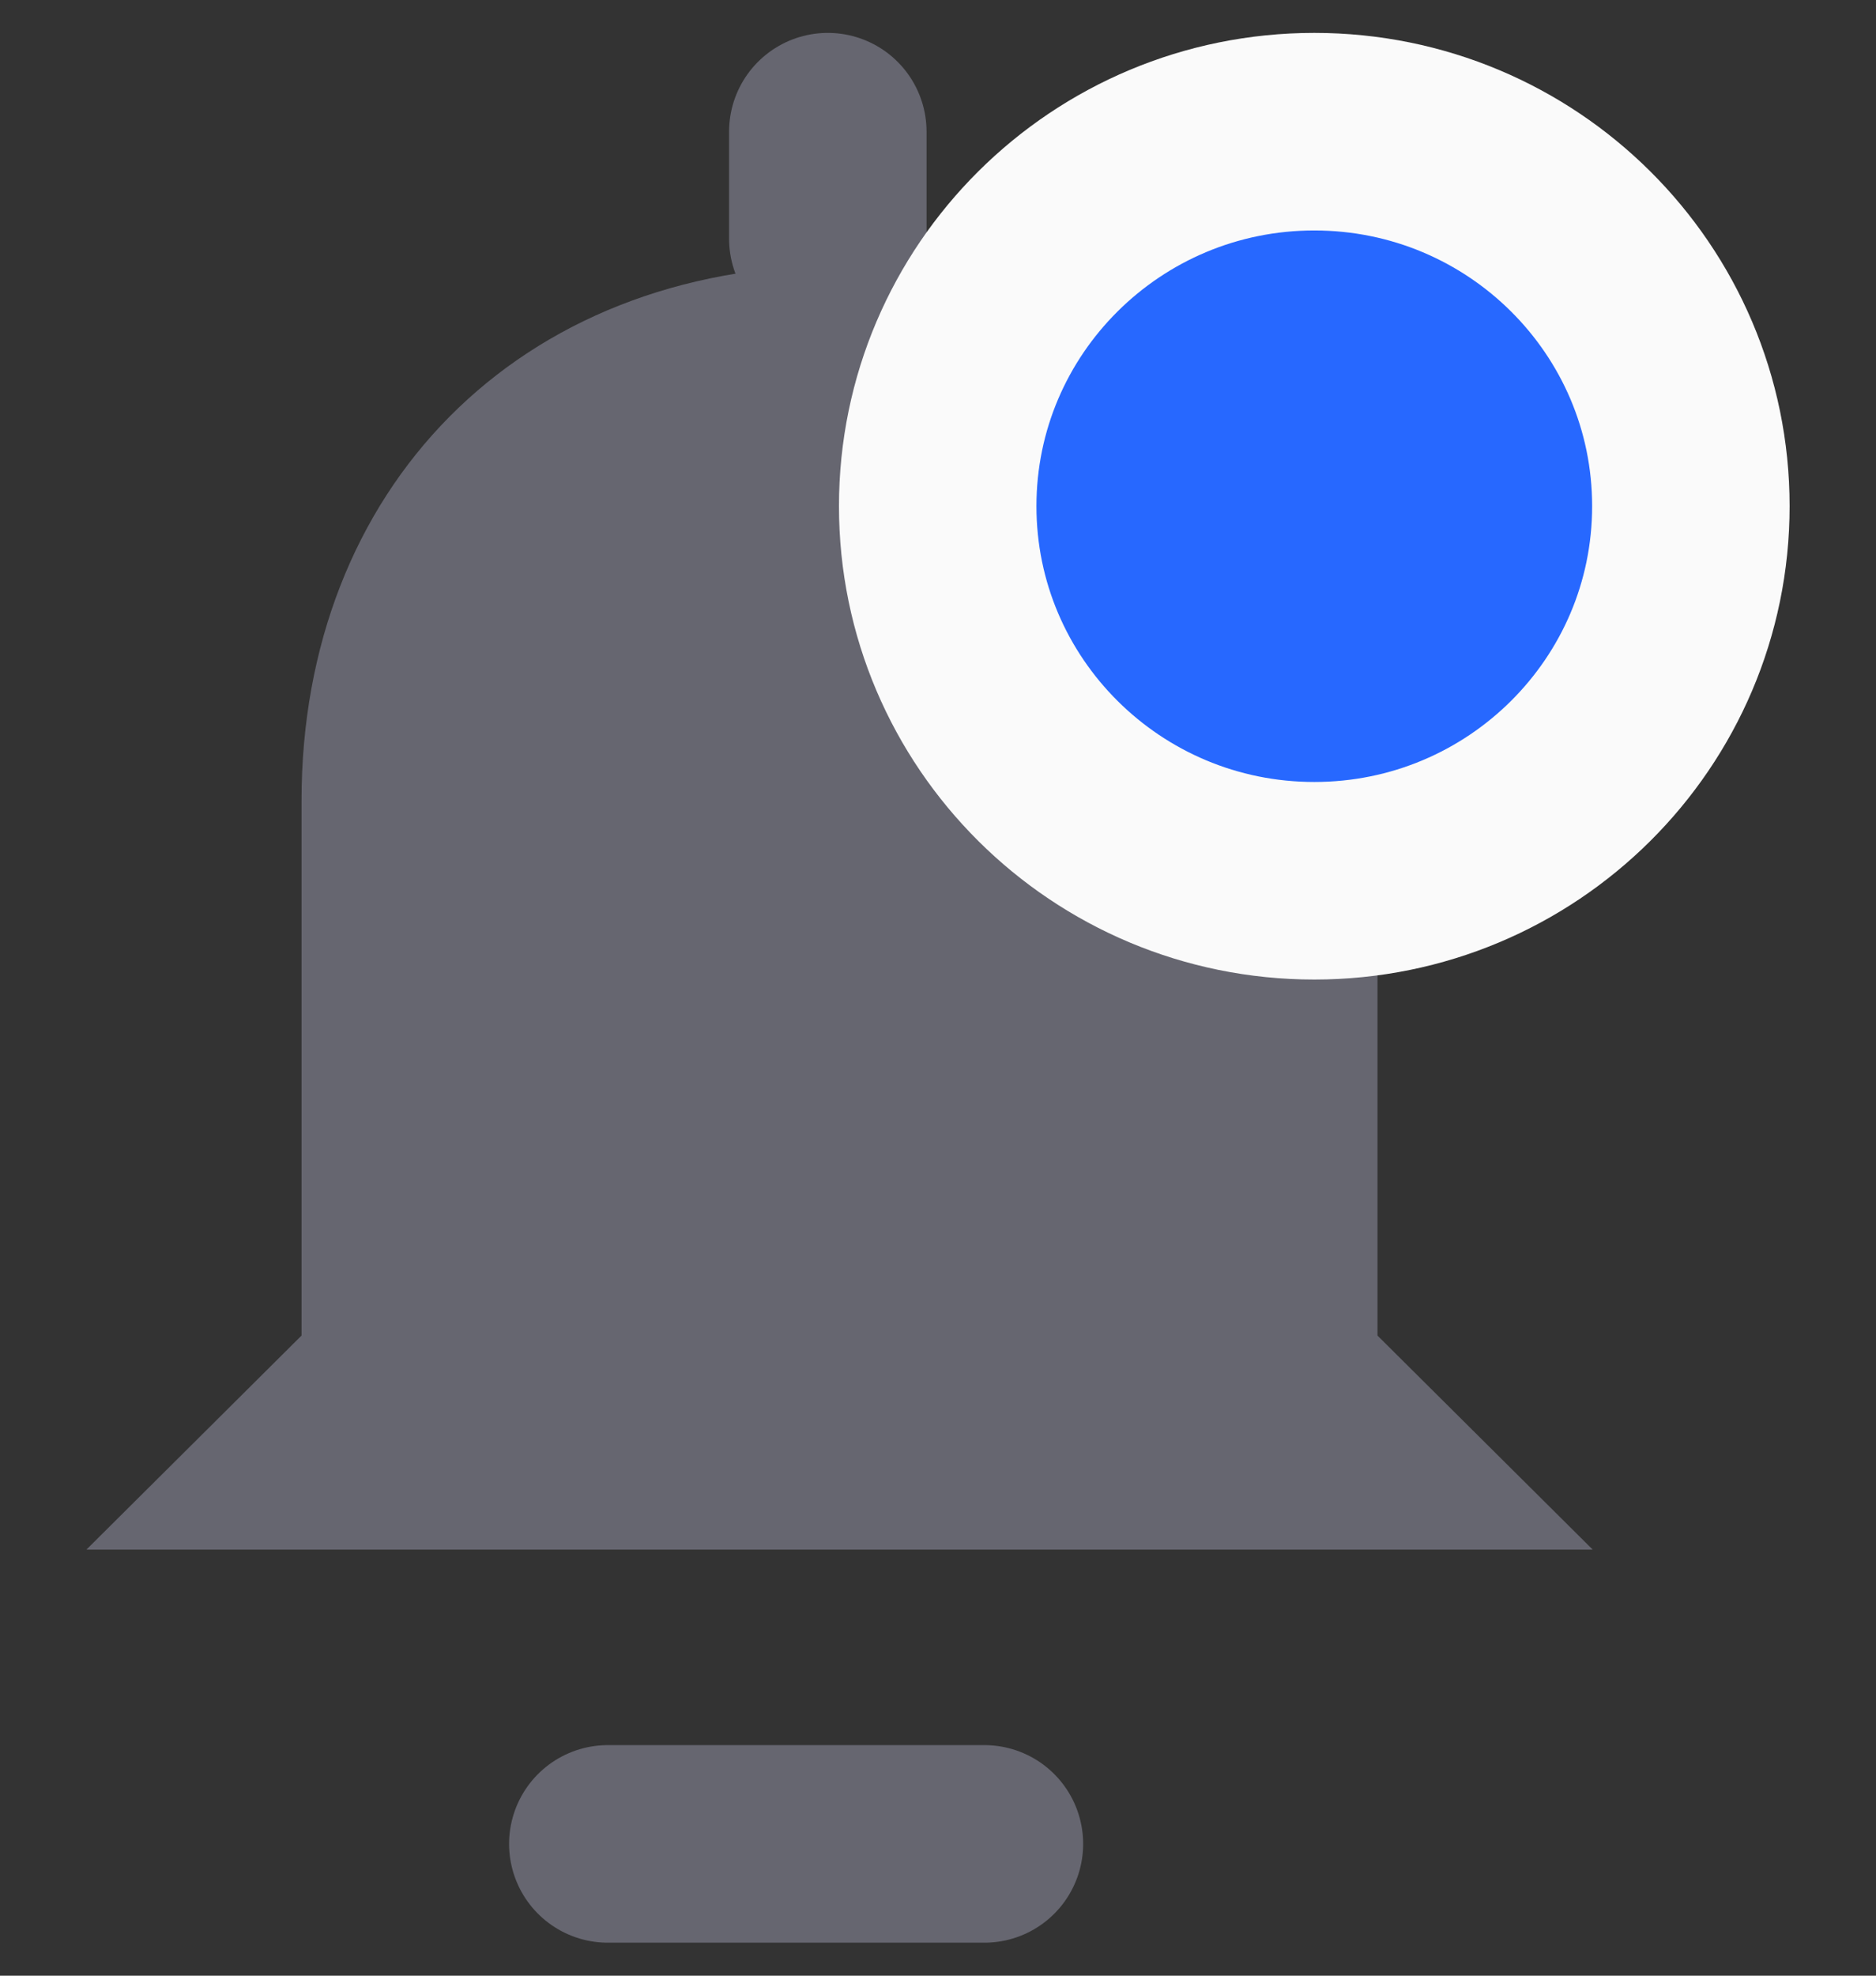 <svg width="19" height="20" viewBox="0 0 19 20" fill="none" xmlns="http://www.w3.org/2000/svg">
<rect x="0" y="0" width="19" height="20" fill="#333333" stroke="none"/>
<path d="M6.156 18.666H9.97" stroke="#666670" stroke-width="2" stroke-miterlimit="10" stroke-linecap="round"/>
<path d="M8.384 2.416V1.333" stroke="#666670" stroke-width="2" stroke-miterlimit="10" stroke-linecap="round"/>
<path d="M16.131 15.687H0.875L3.054 13.52V8.104C3.054 4.964 5.234 2.687 8.503 2.687C11.772 2.687 13.951 4.964 13.951 8.104V13.52L16.131 15.687Z" fill="#666670"/>
<path d="M13.311 8.916C15.418 8.916 17.125 7.218 17.125 5.124C17.125 3.03 15.418 1.333 13.311 1.333C11.205 1.333 9.497 3.03 9.497 5.124C9.497 7.218 11.205 8.916 13.311 8.916Z" fill="#2768FF" stroke="#FAFAFA" stroke-width="2"/>
</svg>
